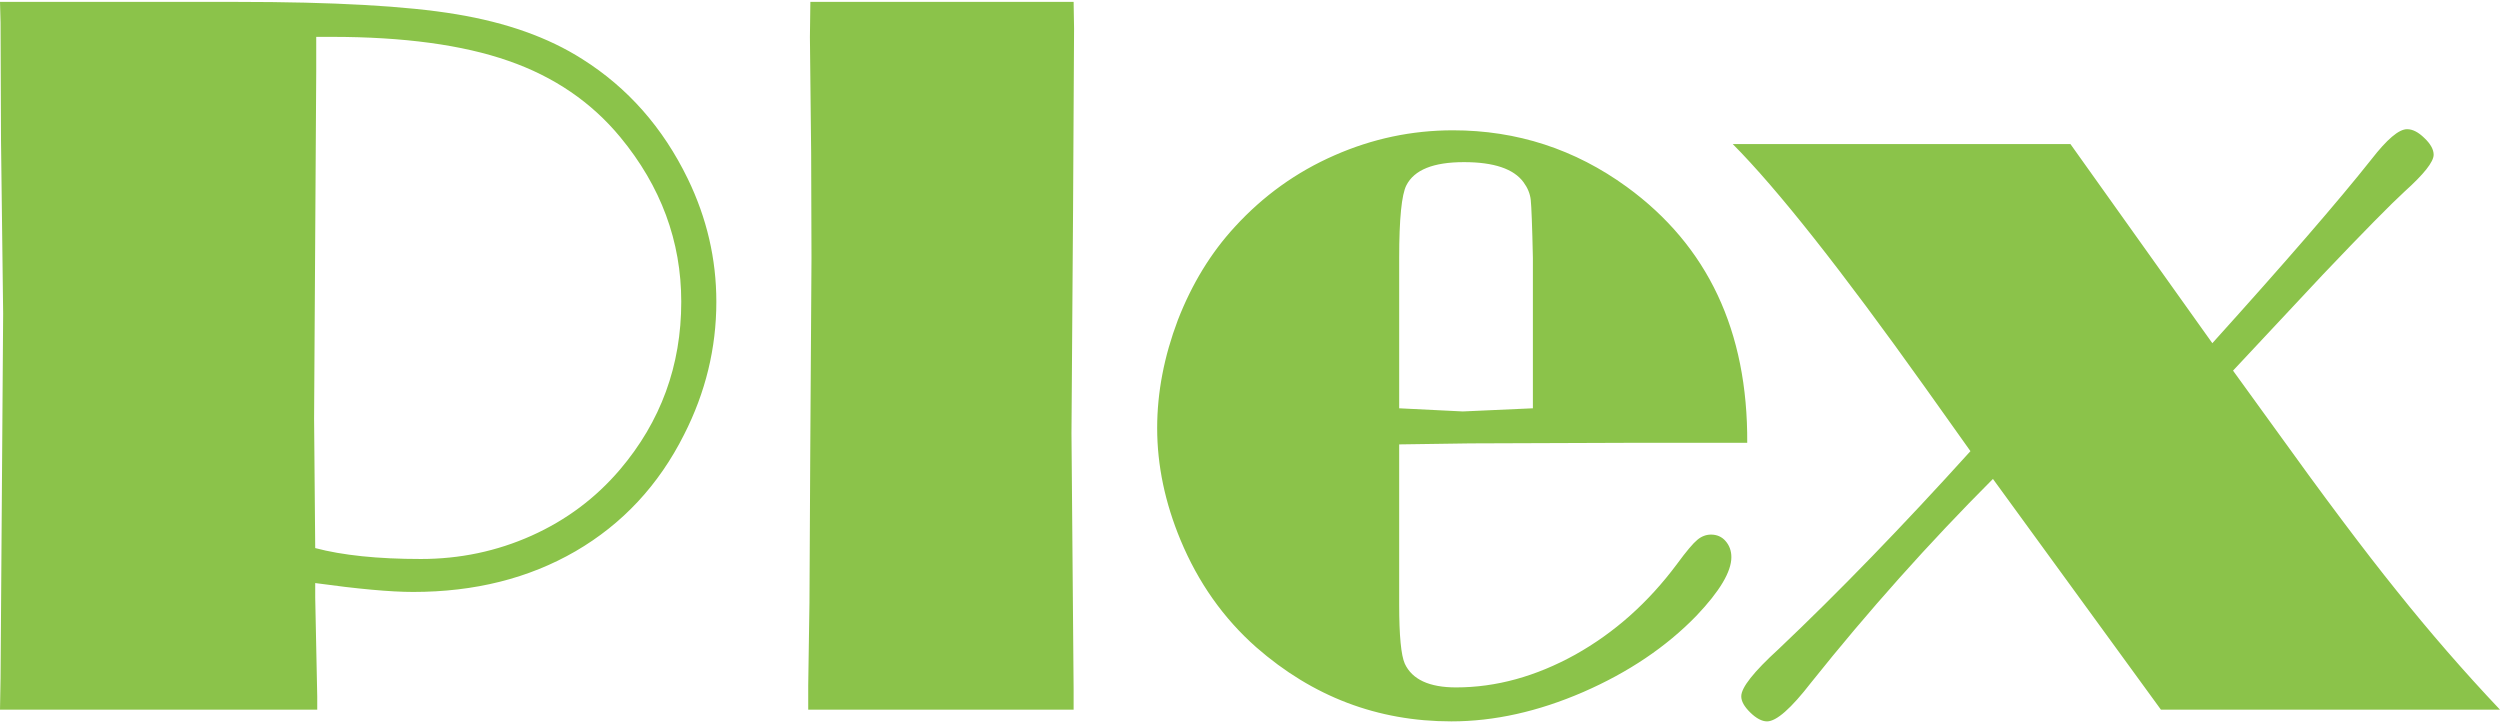 <?xml version="1.0" encoding="UTF-8"?>
<!DOCTYPE svg PUBLIC "-//W3C//DTD SVG 1.1//EN" "http://www.w3.org/Graphics/SVG/1.1/DTD/svg11.dtd">
<!-- Creator: CorelDRAW 2017 -->
<svg xmlns="http://www.w3.org/2000/svg" xml:space="preserve" width="159px" height="46px" version="1.1" style="shape-rendering:geometricPrecision; text-rendering:geometricPrecision; image-rendering:optimizeQuality; fill-rule:evenodd; clip-rule:evenodd"
viewBox="0 0 22.231 6.398"
 xmlns:xlink="http://www.w3.org/1999/xlink">
 <defs>
  <style type="text/css">
   <![CDATA[
    .fil0 {fill:#8BC34A;fill-rule:nonzero}
   ]]>
  </style>
 </defs>
 <g id="Слой_x0020_1">
  <path class="fil0" d="M19.857 3.279l0.364 0.503c0.435,0.606 0.799,1.092 1.093,1.457 0.292,0.365 0.597,0.717 0.917,1.055l-3.015 0 -1.494 -2.052c-0.57,0.571 -1.109,1.175 -1.617,1.811 -0.178,0.23 -0.308,0.345 -0.392,0.345 -0.045,0 -0.096,-0.027 -0.149,-0.079 -0.054,-0.053 -0.08,-0.1 -0.08,-0.144 0,-0.078 0.11,-0.217 0.331,-0.419 0.534,-0.506 1.103,-1.093 1.707,-1.761l-0.404 -0.568c-0.744,-1.044 -1.315,-1.766 -1.71,-2.163l3.003 0 1.262 1.771c0.648,-0.718 1.12,-1.263 1.414,-1.634 0.139,-0.179 0.244,-0.269 0.318,-0.269 0.05,0 0.101,0.027 0.154,0.079 0.055,0.052 0.082,0.102 0.082,0.148 0,0.064 -0.087,0.173 -0.258,0.327 -0.12,0.11 -0.362,0.355 -0.727,0.739l-0.799 0.854zm-17.045 -2.968l0 0.31 -0.019 3.086 0.01 1.15c0.242,0.064 0.555,0.097 0.94,0.097 0.346,0 0.675,-0.069 0.983,-0.207 0.31,-0.139 0.571,-0.335 0.786,-0.587 0.364,-0.428 0.546,-0.926 0.546,-1.493 0,-0.539 -0.181,-1.027 -0.542,-1.464 -0.257,-0.311 -0.589,-0.538 -0.996,-0.679 -0.407,-0.142 -0.931,-0.213 -1.571,-0.213l-0.137 0zm-0.009 4.857l0 0.129 0.018 0.882 0 0.115 -2.821 0 0.005 -0.281 0.023 -3.242 -0.019 -1.54 -0.004 -1.047 -0.005 -0.184 2.104 0c0.861,0 1.512,0.036 1.955,0.11 0.445,0.074 0.816,0.206 1.118,0.398 0.405,0.255 0.718,0.61 0.939,1.065 0.169,0.349 0.254,0.712 0.254,1.094 0,0.412 -0.096,0.806 -0.287,1.181 -0.226,0.45 -0.549,0.795 -0.965,1.037 -0.416,0.241 -0.897,0.362 -1.444,0.362 -0.203,0 -0.494,-0.027 -0.871,-0.079zm6.744 -5.168l0.004 0.236 -0.009 1.623 -0.005 0.7 -0.009 1.277 0.019 2.279 0 0.179 -2.36 0 0 -0.217 0.011 -0.733 0.007 -1.327 0.011 -1.74 -0.003 -0.935 -0.011 -1.029 0.004 -0.313 2.341 0zm4.084 3.614l0 -1.337c-0.006,-0.288 -0.013,-0.459 -0.019,-0.516 -0.006,-0.056 -0.028,-0.108 -0.064,-0.157 -0.087,-0.119 -0.263,-0.179 -0.53,-0.179 -0.273,0 -0.442,0.069 -0.512,0.206 -0.042,0.082 -0.064,0.297 -0.064,0.646l0 1.337 0.566 0.028 0.623 -0.028zm-1.189 0.321l0 1.425c0,0.277 0.017,0.451 0.05,0.525 0.065,0.14 0.217,0.211 0.456,0.211 0.357,0 0.71,-0.098 1.059,-0.291 0.349,-0.195 0.651,-0.464 0.906,-0.807 0.083,-0.113 0.143,-0.184 0.181,-0.215 0.036,-0.03 0.077,-0.046 0.121,-0.046 0.052,0 0.096,0.019 0.129,0.057 0.034,0.039 0.052,0.086 0.052,0.144 0,0.129 -0.103,0.302 -0.309,0.519 -0.27,0.279 -0.607,0.505 -1.008,0.68 -0.401,0.174 -0.792,0.261 -1.173,0.261 -0.656,0 -1.233,-0.22 -1.735,-0.659 -0.292,-0.258 -0.516,-0.576 -0.673,-0.953 -0.138,-0.332 -0.208,-0.664 -0.208,-0.996 0,-0.319 0.062,-0.638 0.184,-0.961 0.125,-0.321 0.293,-0.597 0.508,-0.83 0.251,-0.274 0.545,-0.486 0.886,-0.635 0.337,-0.148 0.687,-0.222 1.052,-0.222 0.569,0 1.085,0.168 1.546,0.503 0.72,0.524 1.077,1.282 1.071,2.276l-1.076 0 -1.387 0.005 -0.632 0.009z"/>
 </g>
</svg>

